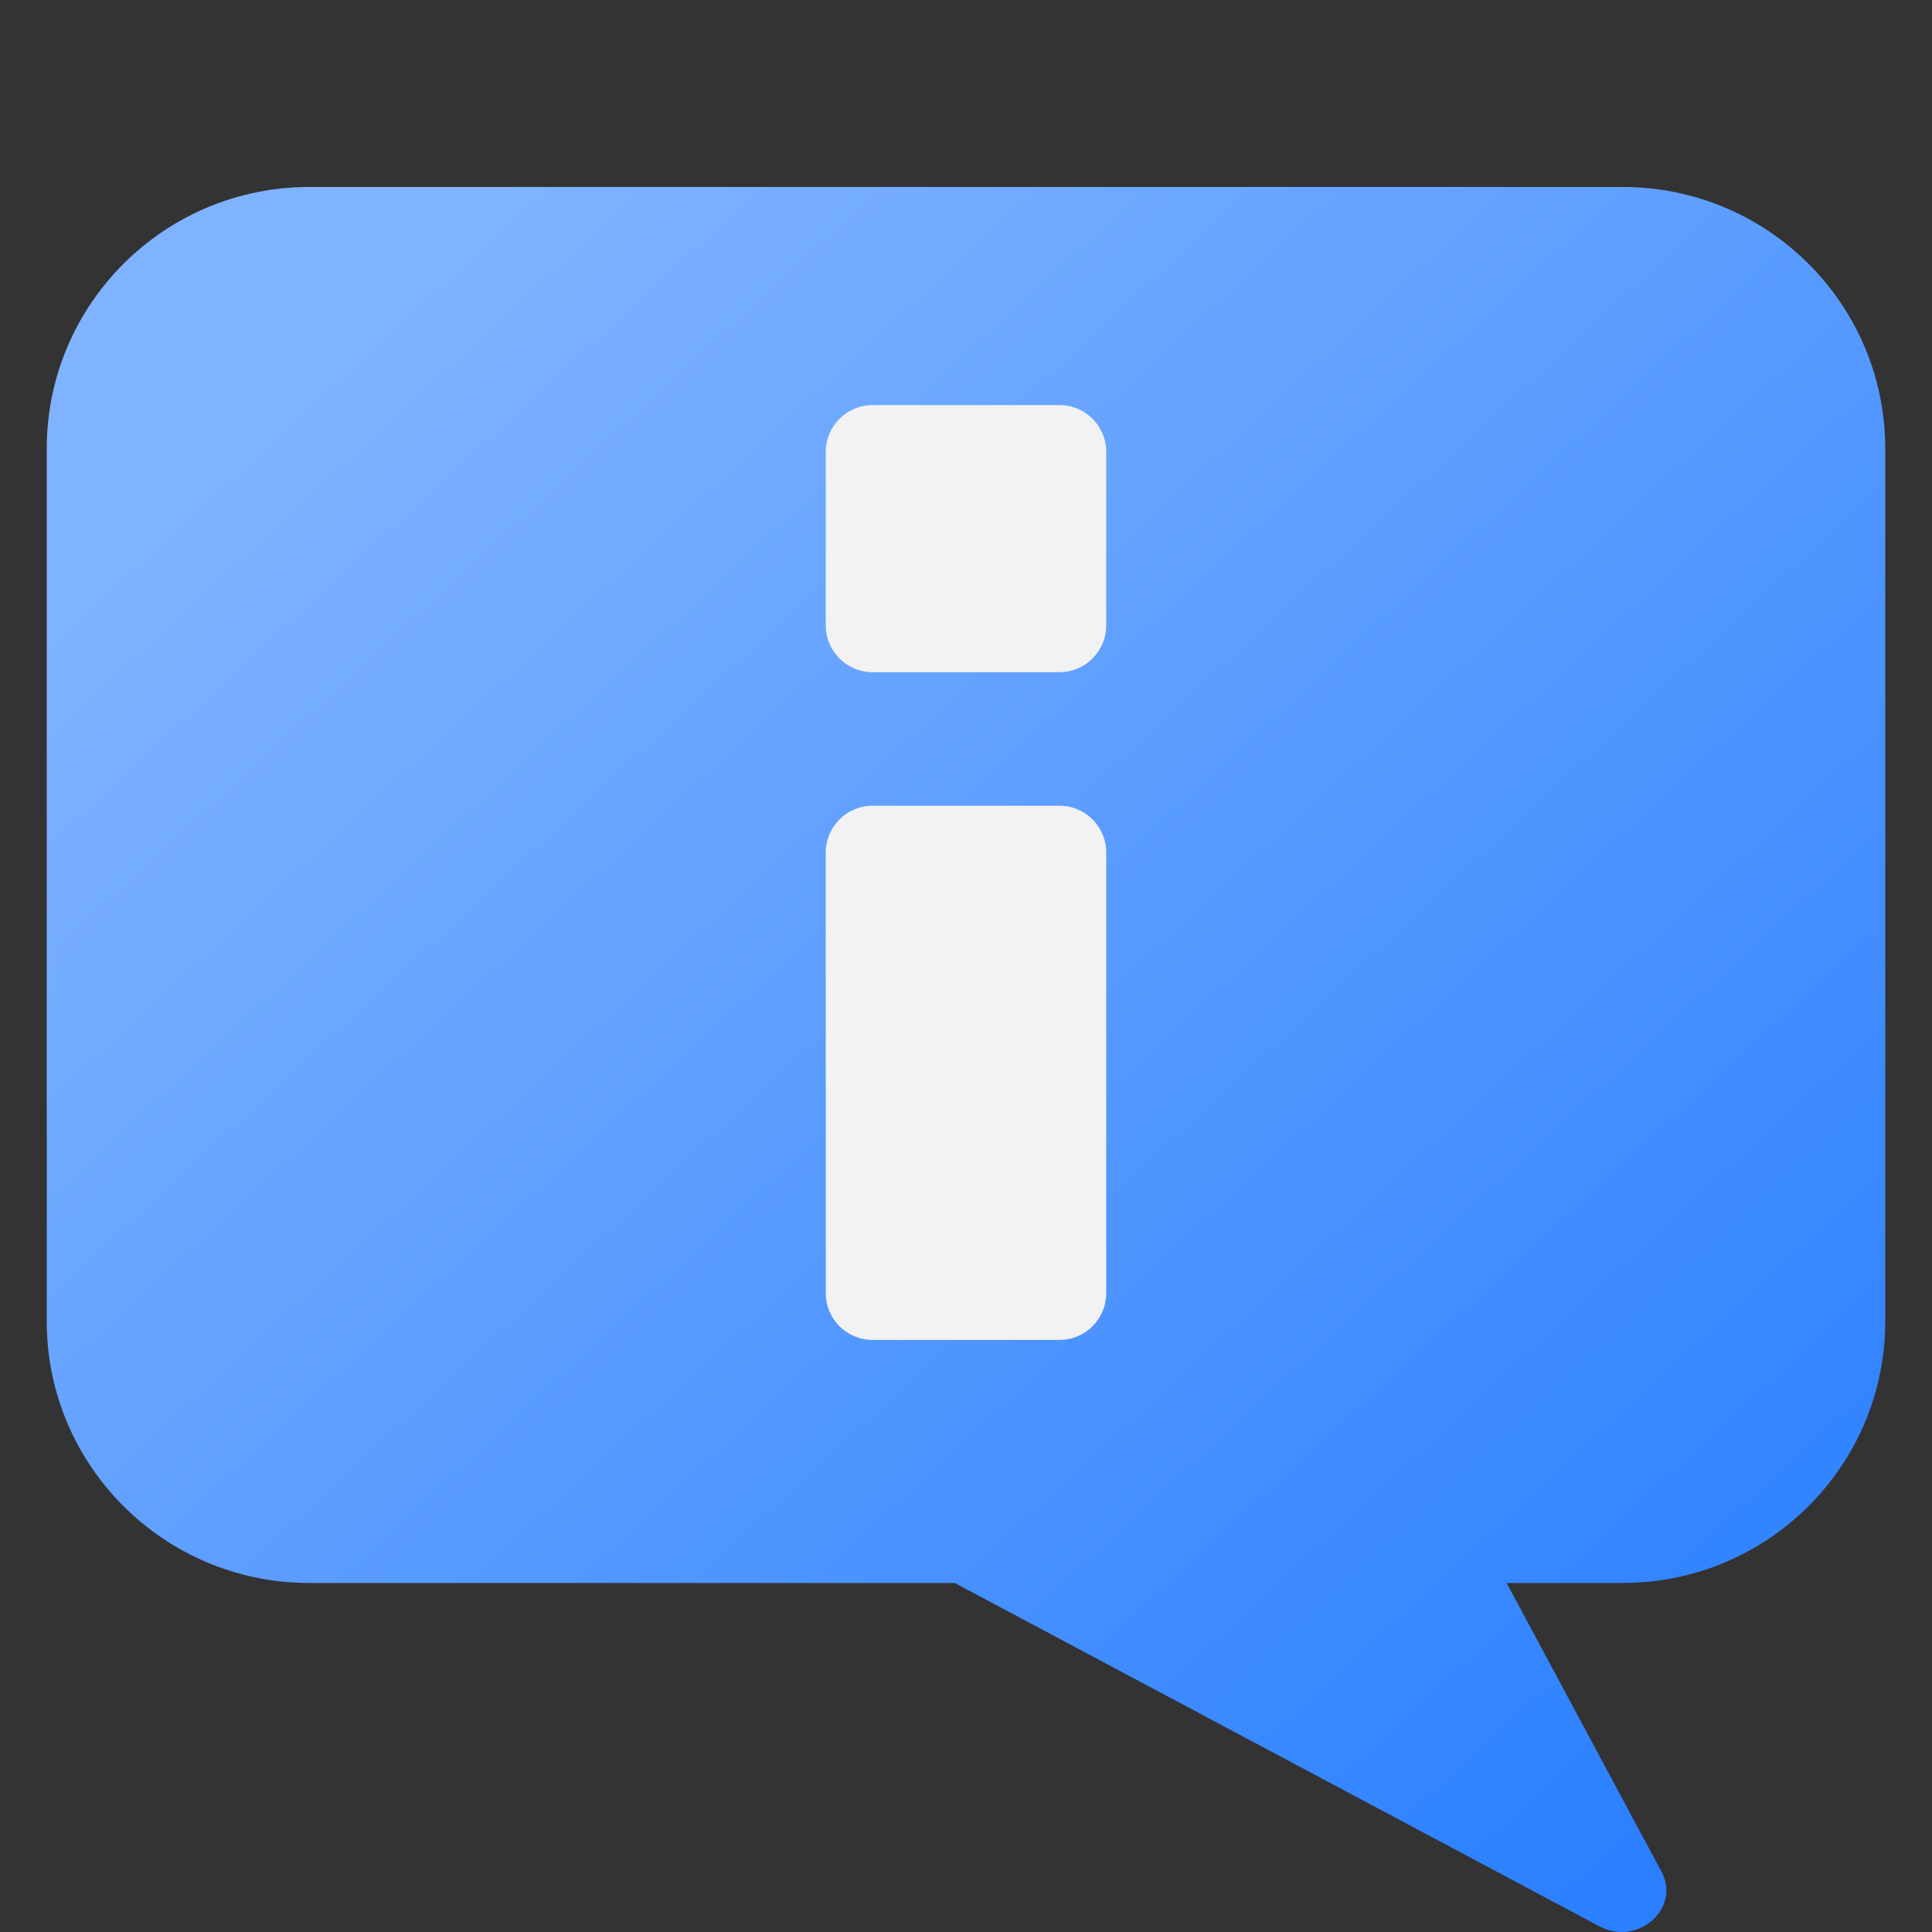 <?xml version="1.0" encoding="UTF-8" standalone="no"?>
<svg
   width="62"
   height="62"
   version="1"
   id="svg6"
   sodipodi:docname="dialog-information.svg"
   inkscape:version="1.4 (e7c3feb100, 2024-10-09)"
   xmlns:inkscape="http://www.inkscape.org/namespaces/inkscape"
   xmlns:sodipodi="http://sodipodi.sourceforge.net/DTD/sodipodi-0.dtd"
   xmlns:xlink="http://www.w3.org/1999/xlink"
   xmlns="http://www.w3.org/2000/svg"
   xmlns:svg="http://www.w3.org/2000/svg">
  <rect width="100%" height="100%" fill="#333333" stroke="none"/>
  <defs
     id="defs6">
    <linearGradient
       id="linearGradient1"
       inkscape:collect="always">
      <stop
         style="stop-color:#80b3ff;stop-opacity:1"
         offset="0"
         id="stop1" />
      <stop
         style="stop-color:#2a7fff;stop-opacity:1"
         offset="1"
         id="stop2" />
    </linearGradient>
    <linearGradient
       id="paint378_linear_890_11"
       x1="797"
       y1="501"
       x2="757.048"
       y2="459.05"
       gradientUnits="userSpaceOnUse"
       gradientTransform="matrix(0.357,0,0,0.357,-286.642,-155.643)">
      <stop
         offset="0.255"
         stop-color="#2E2E41"
         id="stop1498" />
      <stop
         offset="0.88"
         stop-color="#566C80"
         id="stop1499" />
    </linearGradient>
    <linearGradient
       id="paint379_linear_890_11"
       x1="769.5"
       y1="476"
       x2="769.5"
       y2="470"
       gradientUnits="userSpaceOnUse"
       gradientTransform="matrix(0.357,0,0,0.357,-286.642,-155.643)">
      <stop
         offset="0.156"
         stop-color="#71706E"
         id="stop1500" />
      <stop
         offset="0.796"
         stop-color="#B9AA99"
         id="stop1501" />
    </linearGradient>
    <linearGradient
       id="paint380_linear_890_11"
       x1="768"
       y1="484"
       x2="768"
       y2="478"
       gradientUnits="userSpaceOnUse">
      <stop
         offset="0.156"
         stop-color="#71706E"
         id="stop1502" />
      <stop
         offset="0.796"
         stop-color="#B9AA99"
         id="stop1503" />
    </linearGradient>
    <linearGradient
       id="paint382_linear_890_11"
       x1="811"
       y1="517.498"
       x2="770.529"
       y2="475.526"
       gradientUnits="userSpaceOnUse"
       gradientTransform="matrix(0.5,0,0,0.5,-383.999,-237.072)">
      <stop
         offset="0.353"
         stop-color="#089953"
         id="stop1506" />
      <stop
         offset="1"
         stop-color="#16D96F"
         id="stop1507" />
    </linearGradient>
    <linearGradient
       id="paint383_linear_890_11"
       x1="785.125"
       y1="487"
       x2="785.125"
       y2="491"
       gradientUnits="userSpaceOnUse"
       gradientTransform="matrix(1.405,0,0,1.4,-1078.762,-664.798)">
      <stop
         stop-color="white"
         id="stop1508" />
      <stop
         offset="0.705"
         stop-color="#E6E6E6"
         id="stop1509" />
    </linearGradient>
    <linearGradient
       id="paint384_linear_890_11"
       x1="783.25"
       y1="495"
       x2="783.25"
       y2="499"
       gradientUnits="userSpaceOnUse">
      <stop
         stop-color="white"
         id="stop1510" />
      <stop
         offset="0.705"
         stop-color="#E6E6E6"
         id="stop1511" />
    </linearGradient>
    <linearGradient
       inkscape:collect="always"
       xlink:href="#linearGradient1"
       id="linearGradient2"
       x1="5.693"
       y1="1.427"
       x2="21.5"
       y2="18.513"
       gradientUnits="userSpaceOnUse"
       gradientTransform="matrix(2.81,0,0,2.8,0.095,2.003)" />
    <linearGradient
       id="paint1_linear_20_85"
       x1="16.331"
       y1="6.73"
       x2="7.75"
       y2="15.304"
       gradientUnits="userSpaceOnUse"
       gradientTransform="translate(-32.268,11.005)">
      <stop
         stop-color="#FE7970"
         id="stop4" />
      <stop
         offset="1"
         stop-color="#DC3282"
         id="stop5" />
    </linearGradient>
    <linearGradient
       id="paint1_linear_23_93"
       x1="12"
       y1="15.511"
       x2="12"
       y2="6.489"
       gradientUnits="userSpaceOnUse"
       gradientTransform="matrix(3,0,0,3,-57.062,4.347)">
      <stop
         stop-color="#5570FF"
         id="stop4-2" />
      <stop
         offset="1"
         stop-color="#4DD3FF"
         id="stop5-3" />
    </linearGradient>
  </defs>
  <sodipodi:namedview
     id="namedview6"
     pagecolor="#ffffff"
     bordercolor="#000000"
     borderopacity="0.25"
     inkscape:showpageshadow="2"
     inkscape:pageopacity="0.0"
     inkscape:pagecheckerboard="0"
     inkscape:deskcolor="#d1d1d1"
     inkscape:zoom="8.5681819"
     inkscape:cx="8.811671"
     inkscape:cy="34.079575"
     inkscape:window-width="1920"
     inkscape:window-height="994"
     inkscape:window-x="0"
     inkscape:window-y="0"
     inkscape:window-maximized="1"
     inkscape:current-layer="svg6" />
  <path
     d="M 52.071,6 C 56.727,6 60.5,9.76 60.5,14.4 v 28 c 0,4.64 -3.773,8.4 -8.429,8.4 H 48.349 l 4.97,9.264 c 0.632,1.18 -0.761,2.408 -1.991,1.754 L 30.639,50.8 H 9.929 C 5.273,50.8 1.5,47.039 1.5,42.4 V 14.4 C 1.5,9.76 5.273,6 9.929,6 Z"
     id="path372"
     style="fill:url(#linearGradient2);stroke-width:2.805" />
  <path
     d="m 34,43 c 0.828,0 1.5,-0.672 1.5,-1.5 V 27.357 c 0,-0.828 -0.672,-1.5 -1.5,-1.5 h -6 c -0.828,0 -1.5,0.672 -1.5,1.5 V 41.5 c 0,0.828 0.672,1.5 1.5,1.5 z m 0,-21.429 c 0.828,0 1.5,-0.671 1.5,-1.5 V 14.5 C 35.5,13.672 34.828,13 34,13 h -6 c -0.828,0 -1.5,0.672 -1.5,1.5 v 5.571 c 0,0.829 0.672,1.5 1.5,1.5 z"
     id="path2-7"
     style="fill:#f2f2f2;fill-opacity:1" />
</svg>
